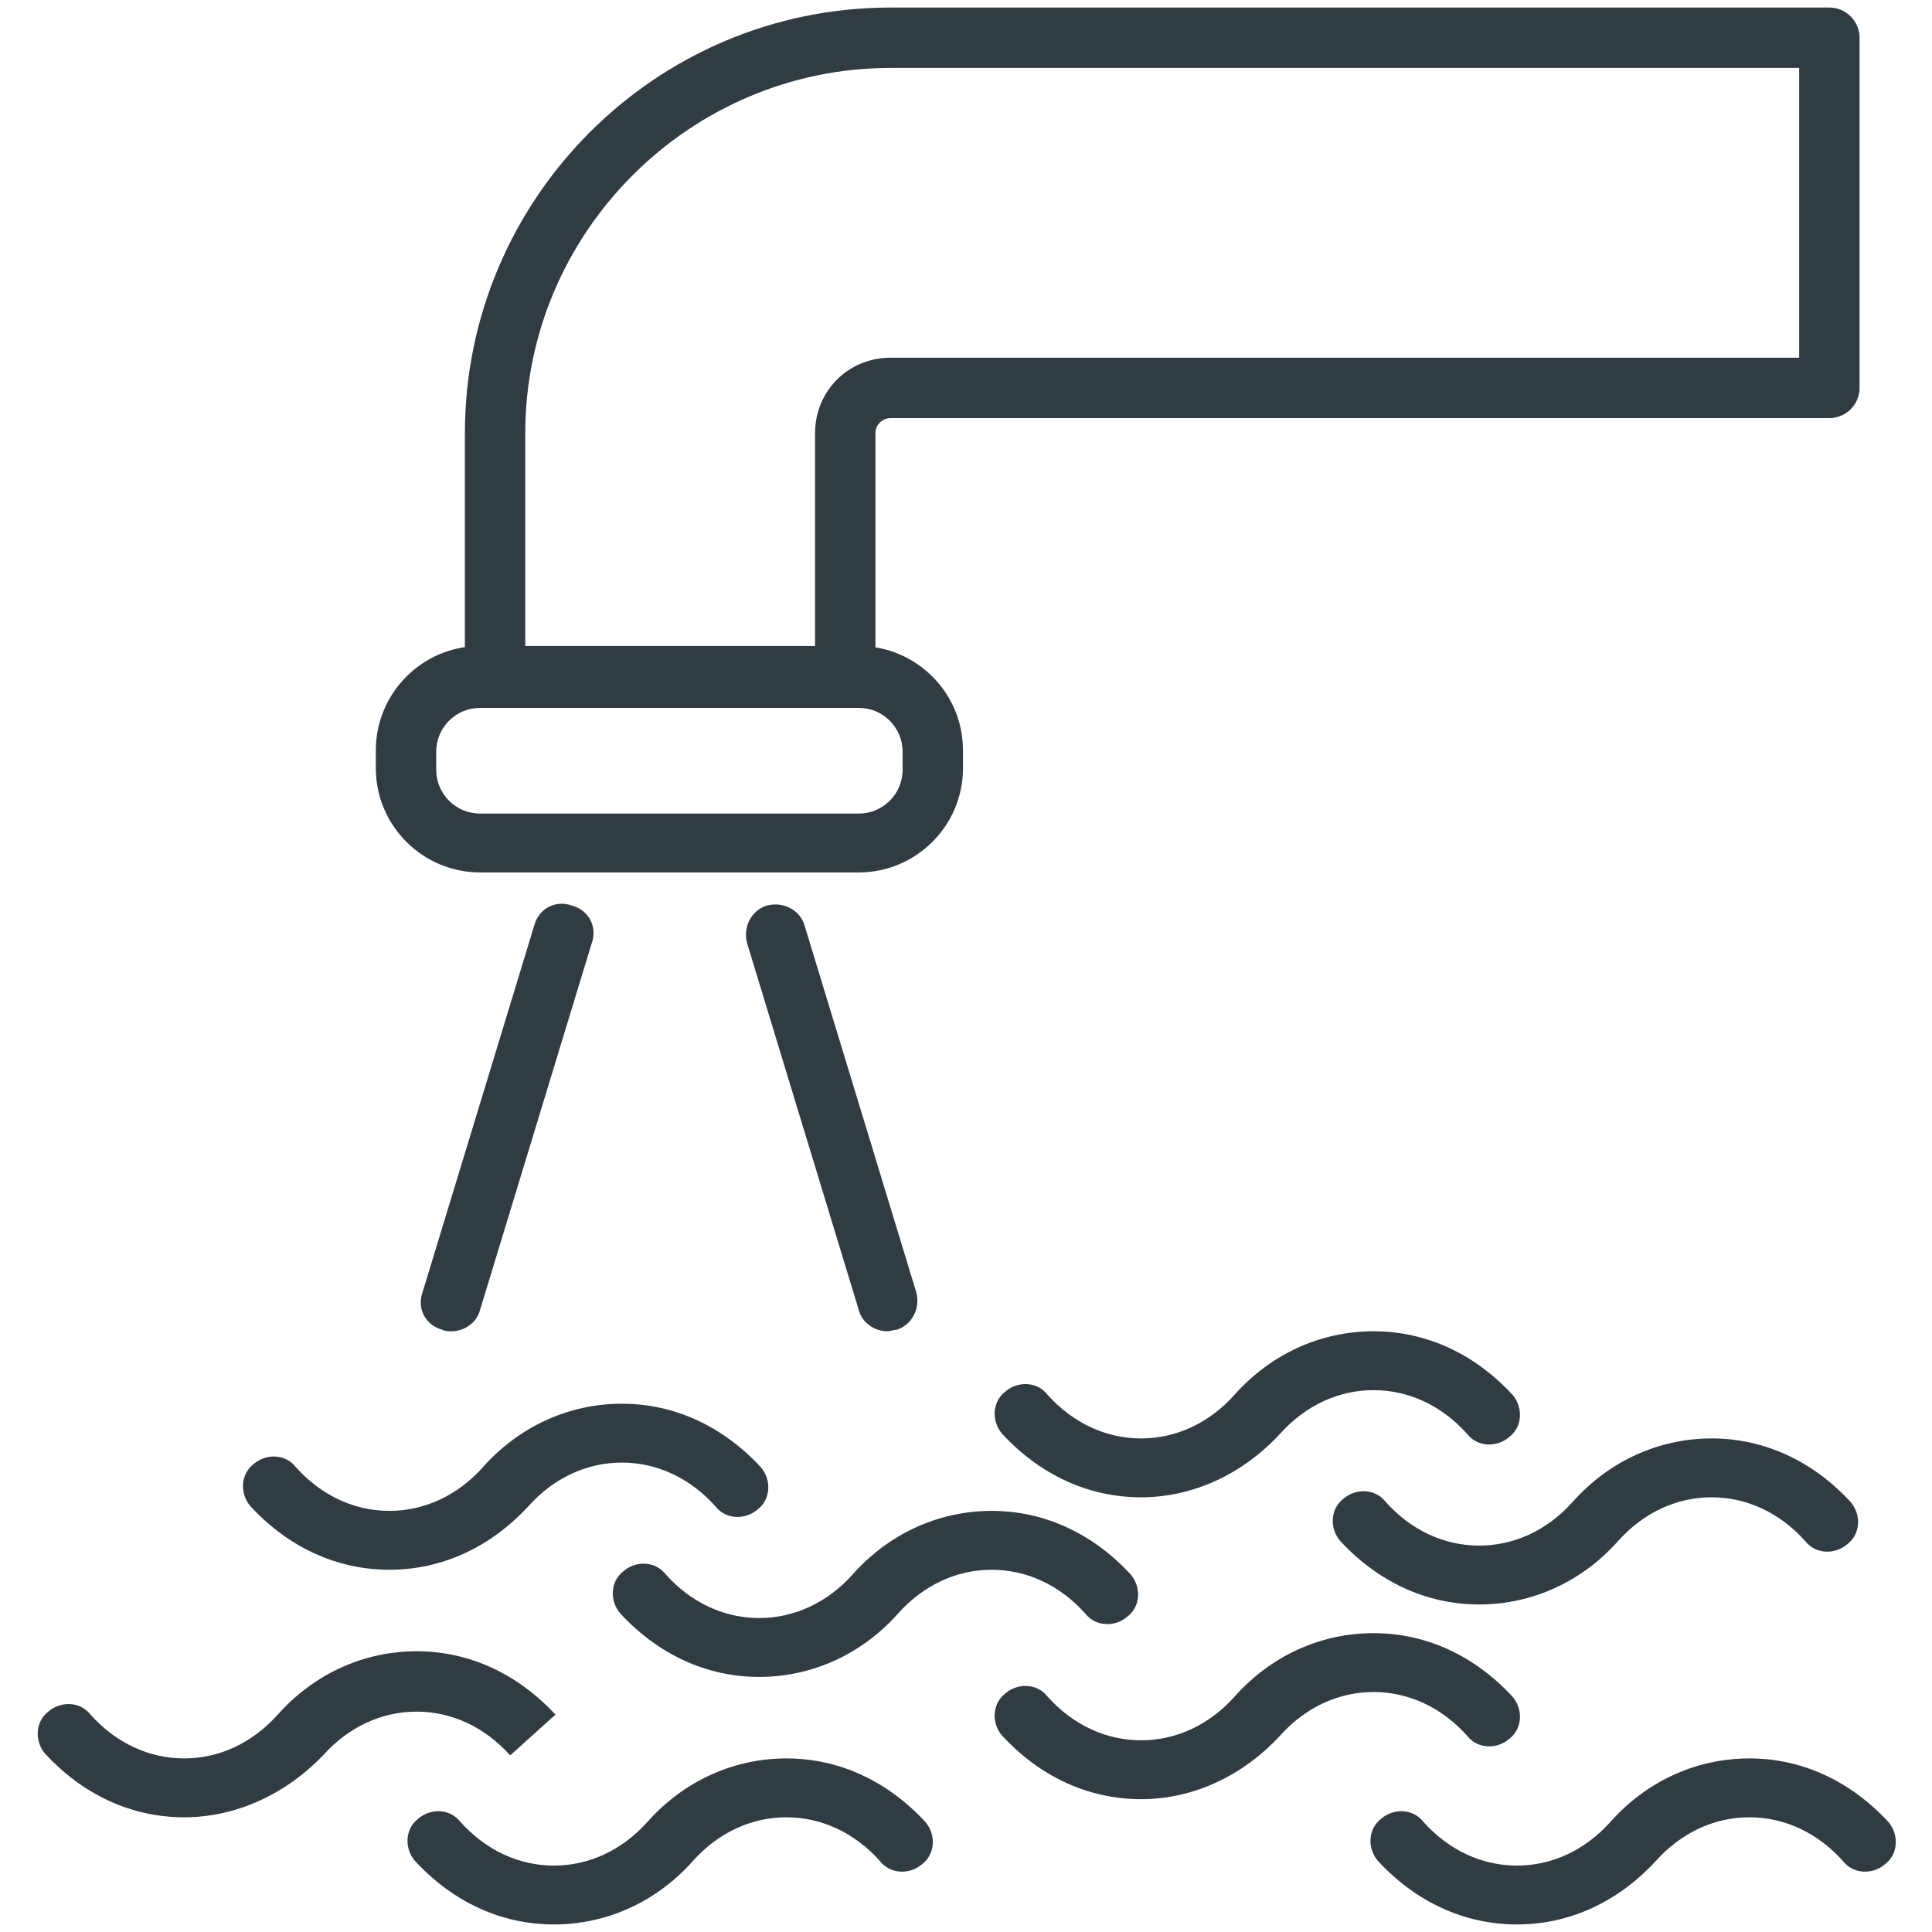 <?xml version="1.0" standalone="no"?><!DOCTYPE svg PUBLIC "-//W3C//DTD SVG 1.1//EN" "http://www.w3.org/Graphics/SVG/1.1/DTD/svg11.dtd"><svg t="1685081067937" class="icon" viewBox="0 0 1024 1024" version="1.1" xmlns="http://www.w3.org/2000/svg" p-id="67631" xmlns:xlink="http://www.w3.org/1999/xlink" width="200" height="200"><path d="M448 375.2H262.4c-8.8 0-16-7.2-16-16V229.6C246.4 105.6 347.2 4 472 4h497.6c8.8 0 16 7.2 16 16v185.6c0 8.8-7.2 16-16 16H472c-4 0-8 3.2-8 8v129.6c0 8.8-7.2 16-16 16z m-169.6-32H432V229.6c0-22.4 17.6-40 40-40h481.6V36H472c-106.4 0-193.6 87.2-193.6 193.6v113.6z" fill="#303C42" p-id="67632"></path><path d="M455.2 462.4H254.4c-30.4 0-55.2-24.8-55.2-55.2v-9.6c0-30.4 24.8-55.2 55.2-55.2h200.8c30.4 0 55.2 24.8 55.2 55.2v9.6c0 30.4-24.8 55.2-55.2 55.2zM254.4 375.2c-12.8 0-23.2 10.4-23.2 23.2V408c0 12.8 10.4 23.2 23.2 23.2h200.8c12.8 0 23.2-10.4 23.2-23.2v-9.6c0-12.8-10.4-23.2-23.2-23.2H254.4zM470.4 705.6c-7.2 0-13.6-4.8-15.2-11.2l-59.2-194.4c-2.4-8.8 2.4-17.6 10.4-20 8.8-2.4 17.6 2.4 20 10.4l59.2 194.4c2.4 8.8-2.4 17.6-10.4 20-1.6 0-3.2 0.8-4.8 0.8zM239.2 705.6c-1.6 0-3.2 0-4.8-0.8-8.8-2.4-13.6-11.2-10.4-20l59.2-194.4c2.4-8.8 11.2-13.6 20-10.4 8.8 2.4 13.6 11.2 10.4 20l-59.2 194.4c-1.6 6.4-8 11.2-15.2 11.2zM206.4 832c-28 0-53.6-12-73.6-33.6-5.6-6.4-5.6-16.8 1.6-22.4 6.4-5.6 16.8-5.6 22.4 1.6 13.6 15.2 31.2 23.2 49.6 23.2 18.4 0 36-8 49.6-23.2 19.2-21.6 45.6-33.6 73.6-33.6 28 0 53.6 12 73.6 33.6 5.6 6.4 5.6 16.8-1.6 22.4-6.4 5.6-16.8 5.6-22.4-1.6-13.6-15.2-31.2-23.2-49.6-23.2-18.4 0-36 8-49.6 23.2-20 21.6-45.6 33.6-73.6 33.6zM402.4 888.8c-28 0-53.6-12-73.6-33.6-5.6-6.4-5.6-16.8 1.6-22.4 6.4-5.6 16.8-5.6 22.4 1.6 13.6 15.2 31.2 23.2 49.6 23.2 18.4 0 36-8 49.6-23.2 19.2-21.6 45.6-33.6 73.6-33.6s53.6 12 73.6 33.6c5.6 6.4 5.6 16.8-1.6 22.4-6.4 5.6-16.8 5.6-22.4-1.6-13.6-15.2-31.2-23.2-49.6-23.2s-36 8-49.6 23.2c-19.2 21.6-45.6 33.6-73.6 33.6zM784 850.4c-28 0-53.6-12-73.6-33.6-5.6-6.4-5.6-16.8 1.6-22.4 6.4-5.6 16.8-5.6 22.4 1.6 13.6 15.2 31.2 23.2 49.6 23.2s36-8 49.6-23.2c19.2-21.6 45.6-33.6 73.6-33.6s53.6 12 73.6 33.6c5.6 6.4 5.6 16.8-1.6 22.4-6.4 5.6-16.8 5.6-22.4-1.6-13.6-15.2-31.2-23.2-49.6-23.2s-36 8-49.6 23.2c-19.2 21.6-45.6 33.6-73.6 33.6zM97.6 963.2c-28 0-53.6-12-73.6-33.6-5.6-6.4-5.6-16.8 1.6-22.4 6.4-5.6 16.8-5.6 22.4 1.6 13.6 15.2 31.2 23.2 49.6 23.2 18.4 0 36-8 49.6-23.2 19.2-21.6 45.6-33.6 73.6-33.6 28 0 53.6 12 73.6 33.6l-24 21.6c-13.6-15.2-31.2-23.2-49.6-23.2-18.4 0-36 8-49.6 23.2-20 20.8-46.4 32.8-73.6 32.8zM293.6 1020c-28 0-53.6-12-73.6-33.6-5.6-6.4-5.6-16.8 1.6-22.4 6.4-5.6 16.8-5.6 22.4 1.6 13.6 15.2 31.2 23.2 49.6 23.2 18.4 0 36-8 49.6-23.2 19.2-21.6 45.6-33.6 73.6-33.6 28 0 53.6 12 73.6 33.6 5.6 6.4 5.6 16.8-1.6 22.4-6.4 5.6-16.8 5.6-22.4-1.6-13.6-15.2-31.2-23.2-49.6-23.2-18.4 0-36 8-49.6 23.2-19.2 21.6-45.6 33.6-73.6 33.6zM804 1020c-28 0-53.6-12-73.6-33.6-5.6-6.4-5.6-16.8 1.6-22.4 6.4-5.6 16.8-5.6 22.4 1.6 13.6 15.2 31.2 23.2 49.6 23.2s36-8 49.6-23.2c19.2-21.6 45.6-33.6 73.6-33.6s53.6 12 73.6 33.6c5.6 6.4 5.6 16.8-1.6 22.4-6.4 5.6-16.8 5.6-22.4-1.6-13.6-15.2-31.2-23.2-49.6-23.2s-36 8-49.6 23.2c-20 21.6-45.6 33.6-73.6 33.6zM604.8 953.6c-28 0-53.6-12-73.6-33.6-5.6-6.4-5.6-16.8 1.6-22.4 6.4-5.6 16.8-5.6 22.4 1.6 13.6 15.2 31.2 23.2 49.6 23.2s36-8 49.6-23.2c19.2-21.6 45.6-33.6 73.6-33.6 28 0 53.6 12 73.6 33.6 5.6 6.4 5.6 16.8-1.6 22.4-6.4 5.6-16.8 5.6-22.4-1.6-13.6-15.2-31.2-23.2-49.6-23.2-18.4 0-36 8-49.6 23.2-20 21.6-46.4 33.6-73.6 33.6zM604.8 793.6c-28 0-53.6-12-73.6-33.6-5.6-6.4-5.6-16.8 1.6-22.4 6.4-5.6 16.8-5.6 22.4 1.6 13.6 15.2 31.2 23.2 49.6 23.2s36-8 49.6-23.2c19.2-21.6 45.6-33.6 73.6-33.6 28 0 53.6 12 73.6 33.6 5.6 6.4 5.6 16.8-1.6 22.4-6.4 5.6-16.8 5.6-22.4-1.6-13.6-15.2-31.2-23.2-49.6-23.2-18.4 0-36 8-49.6 23.2-20 21.6-46.4 33.6-73.6 33.6z" fill="#303C42" p-id="67633"></path></svg>